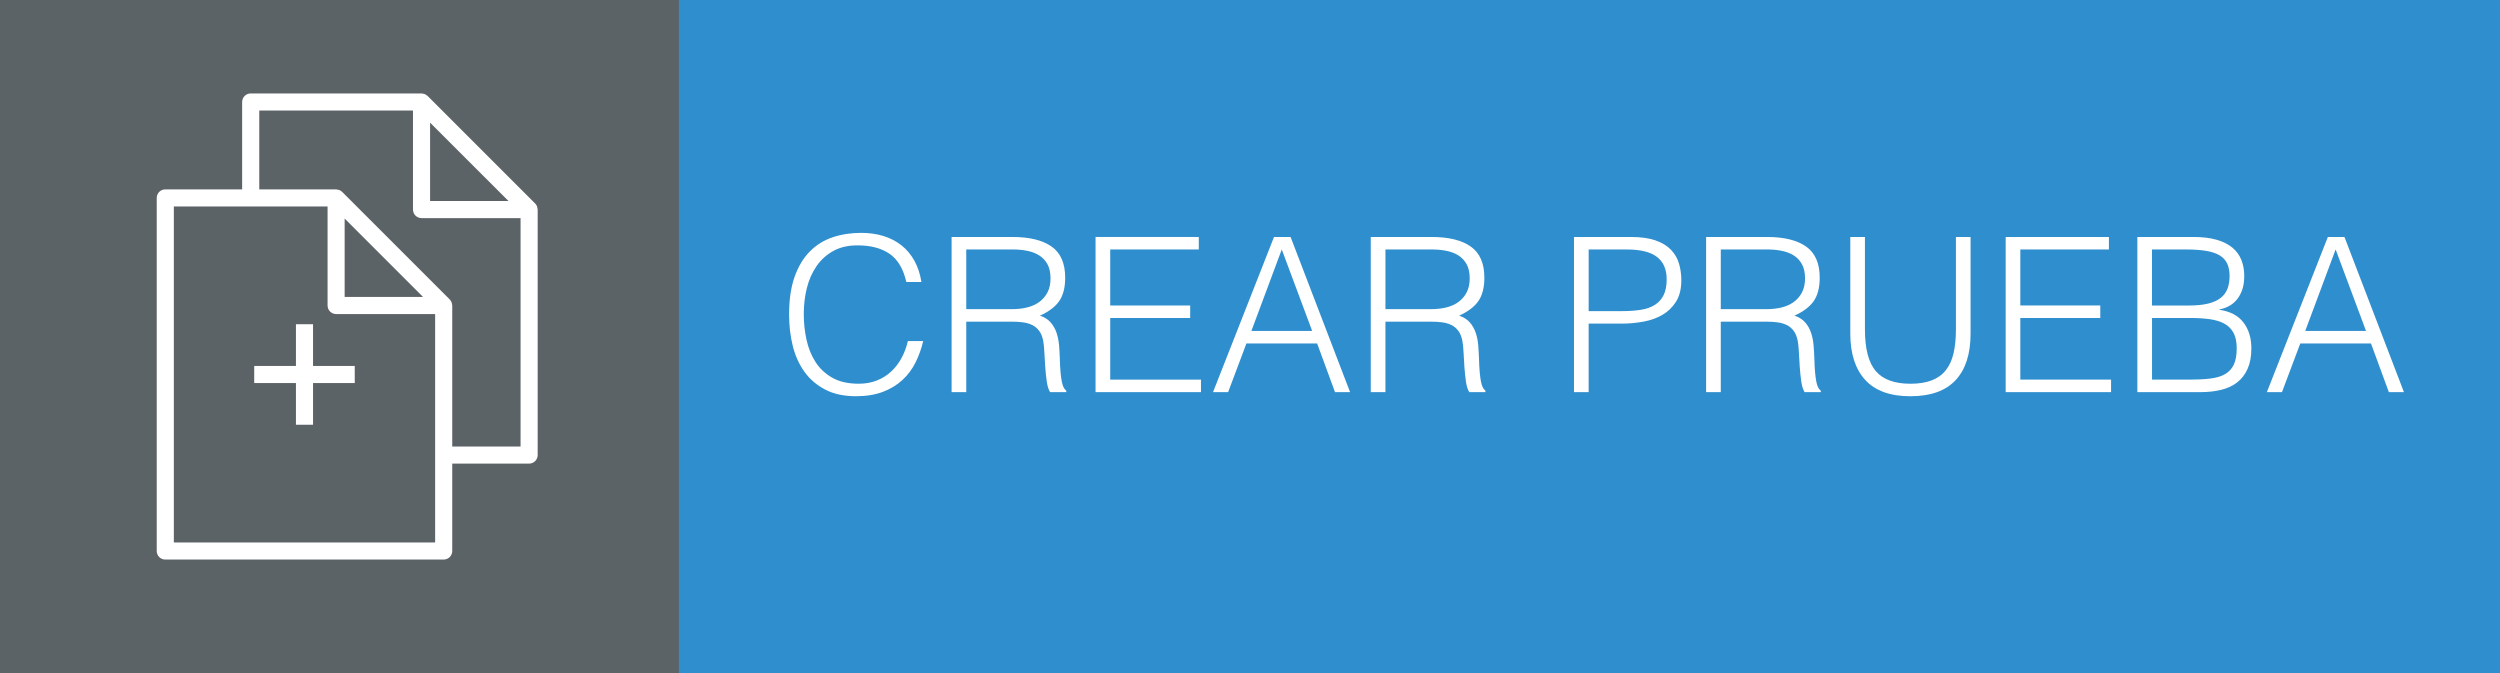 <?xml version="1.0" encoding="utf-8"?>
<!-- Generator: Adobe Illustrator 16.0.0, SVG Export Plug-In . SVG Version: 6.00 Build 0)  -->
<!DOCTYPE svg PUBLIC "-//W3C//DTD SVG 1.1//EN" "http://www.w3.org/Graphics/SVG/1.1/DTD/svg11.dtd">
<svg version="1.1" id="Capa_1" xmlns="http://www.w3.org/2000/svg" xmlns:xlink="http://www.w3.org/1999/xlink" x="0px" y="0px"
	 width="232px" height="62.5px" viewBox="0 -20.25 232 62.5" enable-background="new 0 -20.25 232 62.5" xml:space="preserve">
<rect y="-20.75" fill="#2F8FCE" width="232" height="63"/>
<rect y="-20.75" fill="#5C6367" width="63" height="63"/>
<g>
	<path fill="#FFFFFF" d="M84.109,5.92c-0.281-1.227-0.801-2.1-1.561-2.62s-1.754-0.78-2.98-0.78c-0.865,0-1.613,0.173-2.24,0.52
		c-0.625,0.347-1.143,0.813-1.549,1.4c-0.406,0.587-0.707,1.264-0.9,2.03S74.59,8.047,74.59,8.9c0,0.8,0.082,1.587,0.25,2.36
		c0.166,0.773,0.441,1.463,0.83,2.07c0.385,0.607,0.906,1.097,1.559,1.47c0.654,0.373,1.475,0.56,2.461,0.56
		c0.613,0,1.172-0.1,1.68-0.3c0.506-0.2,0.949-0.477,1.33-0.83c0.379-0.353,0.699-0.77,0.959-1.25
		c0.262-0.48,0.457-1.006,0.592-1.58h1.42c-0.16,0.694-0.395,1.35-0.701,1.97S84.26,14.534,83.76,15
		c-0.5,0.467-1.107,0.837-1.82,1.11c-0.713,0.273-1.551,0.41-2.51,0.41c-1.107,0-2.055-0.203-2.84-0.61
		c-0.787-0.407-1.432-0.957-1.932-1.65s-0.863-1.497-1.09-2.41c-0.227-0.913-0.34-1.883-0.34-2.91c0-1.373,0.17-2.54,0.51-3.5
		s0.811-1.743,1.41-2.35c0.602-0.607,1.307-1.047,2.121-1.32c0.812-0.273,1.699-0.41,2.66-0.41c0.732,0,1.416,0.097,2.049,0.29
		c0.633,0.194,1.193,0.484,1.68,0.87c0.488,0.387,0.887,0.864,1.201,1.43c0.312,0.567,0.529,1.223,0.65,1.97H84.109z"/>
	<path fill="#FFFFFF" d="M89.668,9.601v6.54h-1.359v-14.4h5.641c1.586,0,2.799,0.297,3.639,0.89s1.26,1.557,1.26,2.89
		c0,0.907-0.182,1.627-0.549,2.16s-0.963,0.987-1.791,1.36c0.428,0.147,0.76,0.36,1,0.64c0.24,0.28,0.42,0.6,0.541,0.96
		c0.119,0.36,0.195,0.74,0.23,1.14c0.033,0.4,0.057,0.787,0.068,1.16c0.014,0.547,0.037,1,0.07,1.36
		c0.033,0.36,0.074,0.653,0.121,0.88c0.047,0.227,0.104,0.403,0.17,0.53c0.066,0.127,0.146,0.224,0.24,0.29v0.14h-1.5
		c-0.148-0.24-0.25-0.573-0.311-1s-0.107-0.873-0.141-1.34s-0.059-0.92-0.08-1.36c-0.02-0.44-0.057-0.8-0.109-1.08
		c-0.08-0.387-0.211-0.697-0.391-0.93s-0.396-0.41-0.65-0.53c-0.252-0.12-0.535-0.2-0.85-0.24c-0.312-0.04-0.637-0.06-0.969-0.06
		H89.668z M93.908,8.44c0.508,0,0.977-0.053,1.41-0.16s0.811-0.277,1.131-0.51c0.318-0.233,0.572-0.53,0.76-0.89
		c0.186-0.36,0.279-0.793,0.279-1.3c0-0.533-0.096-0.973-0.289-1.32s-0.455-0.62-0.781-0.82c-0.326-0.2-0.699-0.34-1.119-0.42
		S94.441,2.9,93.988,2.9h-4.32v5.54H93.908z"/>
	<path fill="#FFFFFF" d="M101.668,16.141v-14.4h9.58V2.9h-8.219v5.2h7.42v1.16h-7.42v5.72h8.42v1.16H101.668z"/>
	<path fill="#FFFFFF" d="M112.568,16.141l5.66-14.4h1.539l5.52,14.4h-1.398l-1.66-4.52h-6.561l-1.699,4.52H112.568z M116.129,10.46
		h5.639l-2.82-7.56L116.129,10.46z"/>
	<path fill="#FFFFFF" d="M128.568,9.601v6.54h-1.361v-14.4h5.641c1.586,0,2.801,0.297,3.641,0.89s1.26,1.557,1.26,2.89
		c0,0.907-0.184,1.627-0.551,2.16s-0.963,0.987-1.789,1.36c0.426,0.147,0.76,0.36,1,0.64c0.24,0.28,0.42,0.6,0.539,0.96
		c0.121,0.36,0.197,0.74,0.23,1.14s0.057,0.787,0.07,1.16c0.014,0.547,0.037,1,0.07,1.36c0.033,0.36,0.072,0.653,0.119,0.88
		c0.047,0.227,0.104,0.403,0.17,0.53c0.066,0.127,0.146,0.224,0.24,0.29v0.14h-1.5c-0.146-0.24-0.25-0.573-0.311-1
		c-0.059-0.427-0.105-0.873-0.139-1.34s-0.061-0.92-0.08-1.36c-0.02-0.44-0.057-0.8-0.111-1.08c-0.08-0.387-0.209-0.697-0.389-0.93
		s-0.396-0.41-0.65-0.53c-0.254-0.12-0.537-0.2-0.85-0.24c-0.314-0.04-0.637-0.06-0.971-0.06H128.568z M132.809,8.44
		c0.506,0,0.977-0.053,1.41-0.16c0.432-0.107,0.809-0.277,1.129-0.51c0.32-0.233,0.574-0.53,0.76-0.89
		c0.188-0.36,0.281-0.793,0.281-1.3c0-0.533-0.098-0.973-0.291-1.32s-0.453-0.62-0.779-0.82c-0.328-0.2-0.701-0.34-1.121-0.42
		s-0.855-0.12-1.309-0.12h-4.32v5.54H132.809z"/>
	<path fill="#FFFFFF" d="M146.066,16.141v-14.4h5.262c0.932,0,1.703,0.107,2.309,0.32c0.607,0.213,1.088,0.507,1.441,0.88
		c0.352,0.374,0.6,0.804,0.738,1.29c0.141,0.487,0.211,0.997,0.211,1.53c0,0.8-0.164,1.46-0.49,1.98s-0.75,0.93-1.27,1.23
		c-0.52,0.3-1.109,0.51-1.77,0.63s-1.324,0.18-1.99,0.18h-3.08v6.36H146.066z M150.547,8.621c0.641,0,1.213-0.04,1.721-0.12
		c0.506-0.08,0.936-0.23,1.289-0.45c0.354-0.22,0.627-0.52,0.82-0.9c0.193-0.38,0.291-0.876,0.291-1.49
		c0-0.907-0.297-1.593-0.891-2.06c-0.594-0.466-1.537-0.7-2.83-0.7h-3.52v5.72H150.547z"/>
	<path fill="#FFFFFF" d="M159.688,9.601v6.54h-1.361v-14.4h5.641c1.586,0,2.801,0.297,3.641,0.89s1.26,1.557,1.26,2.89
		c0,0.907-0.184,1.627-0.551,2.16s-0.963,0.987-1.789,1.36c0.426,0.147,0.76,0.36,1,0.64c0.24,0.28,0.42,0.6,0.539,0.96
		c0.121,0.36,0.197,0.74,0.23,1.14s0.057,0.787,0.07,1.16c0.014,0.547,0.037,1,0.07,1.36c0.033,0.36,0.072,0.653,0.119,0.88
		c0.047,0.227,0.104,0.403,0.17,0.53c0.066,0.127,0.146,0.224,0.24,0.29v0.14h-1.5c-0.146-0.24-0.25-0.573-0.311-1
		c-0.059-0.427-0.105-0.873-0.139-1.34s-0.061-0.92-0.08-1.36c-0.02-0.44-0.057-0.8-0.111-1.08c-0.08-0.387-0.209-0.697-0.389-0.93
		s-0.396-0.41-0.65-0.53c-0.254-0.12-0.537-0.2-0.85-0.24c-0.314-0.04-0.637-0.06-0.971-0.06H159.688z M163.928,8.44
		c0.506,0,0.977-0.053,1.41-0.16c0.432-0.107,0.809-0.277,1.129-0.51c0.32-0.233,0.574-0.53,0.76-0.89
		c0.188-0.36,0.281-0.793,0.281-1.3c0-0.533-0.098-0.973-0.291-1.32s-0.453-0.62-0.779-0.82c-0.328-0.2-0.701-0.34-1.121-0.42
		s-0.855-0.12-1.309-0.12h-4.32v5.54H163.928z"/>
	<path fill="#FFFFFF" d="M171.707,1.741h1.359v8.58c0,1.787,0.334,3.073,1,3.86c0.668,0.787,1.74,1.18,3.221,1.18
		c0.773,0,1.43-0.104,1.971-0.31c0.539-0.207,0.977-0.52,1.309-0.94c0.334-0.42,0.574-0.943,0.721-1.57
		c0.146-0.626,0.221-1.367,0.221-2.22v-8.58h1.359v8.98c0,1.88-0.463,3.317-1.391,4.31c-0.926,0.993-2.322,1.49-4.189,1.49
		c-1.881,0-3.279-0.506-4.201-1.52c-0.92-1.013-1.379-2.44-1.379-4.28V1.741z"/>
	<path fill="#FFFFFF" d="M186.127,16.141v-14.4h9.58V2.9h-8.221v5.2h7.42v1.16h-7.42v5.72h8.42v1.16H186.127z"/>
	<path fill="#FFFFFF" d="M198.346,16.141v-14.4h5.201c0.84,0,1.559,0.087,2.16,0.26c0.6,0.173,1.09,0.42,1.469,0.74
		c0.381,0.32,0.656,0.703,0.83,1.15s0.26,0.937,0.26,1.47c0,0.507-0.066,0.943-0.199,1.31c-0.133,0.367-0.307,0.674-0.52,0.92
		c-0.215,0.247-0.457,0.44-0.73,0.58c-0.273,0.14-0.557,0.237-0.85,0.29V8.5c1,0.147,1.742,0.54,2.229,1.18
		c0.488,0.64,0.73,1.44,0.73,2.4c0,0.747-0.117,1.38-0.35,1.9c-0.234,0.52-0.557,0.94-0.971,1.26c-0.412,0.32-0.91,0.55-1.49,0.69
		s-1.209,0.21-1.889,0.21H198.346z M199.707,8.101h3.439c0.707,0,1.299-0.06,1.779-0.18c0.48-0.12,0.867-0.296,1.16-0.53
		c0.293-0.233,0.504-0.52,0.631-0.86c0.125-0.34,0.189-0.73,0.189-1.17c0-0.453-0.074-0.837-0.221-1.15
		c-0.146-0.313-0.379-0.566-0.699-0.76s-0.736-0.333-1.25-0.42s-1.145-0.13-1.891-0.13h-3.139V8.101z M199.707,14.98h3.459
		c0.746,0,1.396-0.033,1.949-0.1c0.555-0.067,1.012-0.203,1.371-0.41c0.359-0.207,0.629-0.5,0.811-0.88
		c0.18-0.38,0.27-0.883,0.27-1.51c0-0.6-0.1-1.083-0.301-1.45c-0.199-0.367-0.486-0.65-0.859-0.85c-0.373-0.2-0.82-0.337-1.34-0.41
		s-1.1-0.11-1.74-0.11h-3.619V14.98z"/>
	<path fill="#FFFFFF" d="M210.365,16.141l5.66-14.4h1.541l5.52,14.4h-1.4l-1.66-4.52h-6.559l-1.701,4.52H210.365z M213.926,10.46
		h5.641l-2.82-7.56L213.926,10.46z"/>
</g>
<g>
	<g>
		<path fill="#FFFFFF" stroke="#FFFFFF" stroke-width="0.5" stroke-miterlimit="10" d="M49.638-0.839
			c-0.003-0.046-0.013-0.092-0.028-0.138c-0.006-0.02-0.01-0.035-0.018-0.054c-0.026-0.058-0.06-0.111-0.107-0.158l-9.982-9.982
			c-0.047-0.042-0.101-0.077-0.158-0.104c-0.017-0.008-0.034-0.012-0.052-0.02c-0.048-0.016-0.092-0.023-0.14-0.026
			c-0.012-0.004-0.023-0.008-0.035-0.008H23.265c-0.298,0-0.544,0.241-0.544,0.541v8.363h-7.384c-0.3,0-0.542,0.245-0.542,0.545
			v32.766c0,0.299,0.242,0.541,0.542,0.541h25.838c0.3,0,0.543-0.242,0.543-0.541v-8.363h7.383c0.3,0,0.545-0.242,0.545-0.541
			V-0.805C49.646-0.816,49.638-0.824,49.638-0.839z M47.792-1.346h-8.131v-8.125L47.792-1.346z M40.63,30.342H15.882v-31.68h7.383
			h7.384V8.1c0,0.299,0.242,0.545,0.544,0.545h9.438v13.338V30.342L40.63,30.342z M31.733-0.571l8.129,8.125h-8.129V-0.571z
			 M41.718,21.438V8.1c0-0.012-0.006-0.02-0.006-0.031c-0.005-0.049-0.015-0.096-0.028-0.141c-0.008-0.016-0.014-0.035-0.021-0.051
			c-0.022-0.057-0.058-0.115-0.105-0.16l-9.98-9.98c-0.047-0.05-0.102-0.085-0.16-0.107c-0.017-0.012-0.034-0.012-0.051-0.02
			c-0.047-0.016-0.093-0.022-0.139-0.026c-0.014,0-0.023-0.008-0.034-0.008H23.81v-7.818h14.765v9.438
			c0,0.3,0.244,0.545,0.543,0.545h9.44v21.698H41.718L41.718,21.438z"/>
		<polygon fill="#FFFFFF" stroke="#FFFFFF" stroke-width="0.5" stroke-miterlimit="10" points="28.799,10.088 27.713,10.088 
			27.713,13.961 23.842,13.961 23.842,15.047 27.713,15.047 27.713,18.916 28.799,18.916 28.799,15.047 32.67,15.047 32.67,13.961 
			28.799,13.961 		"/>
	</g>
</g>
</svg>

